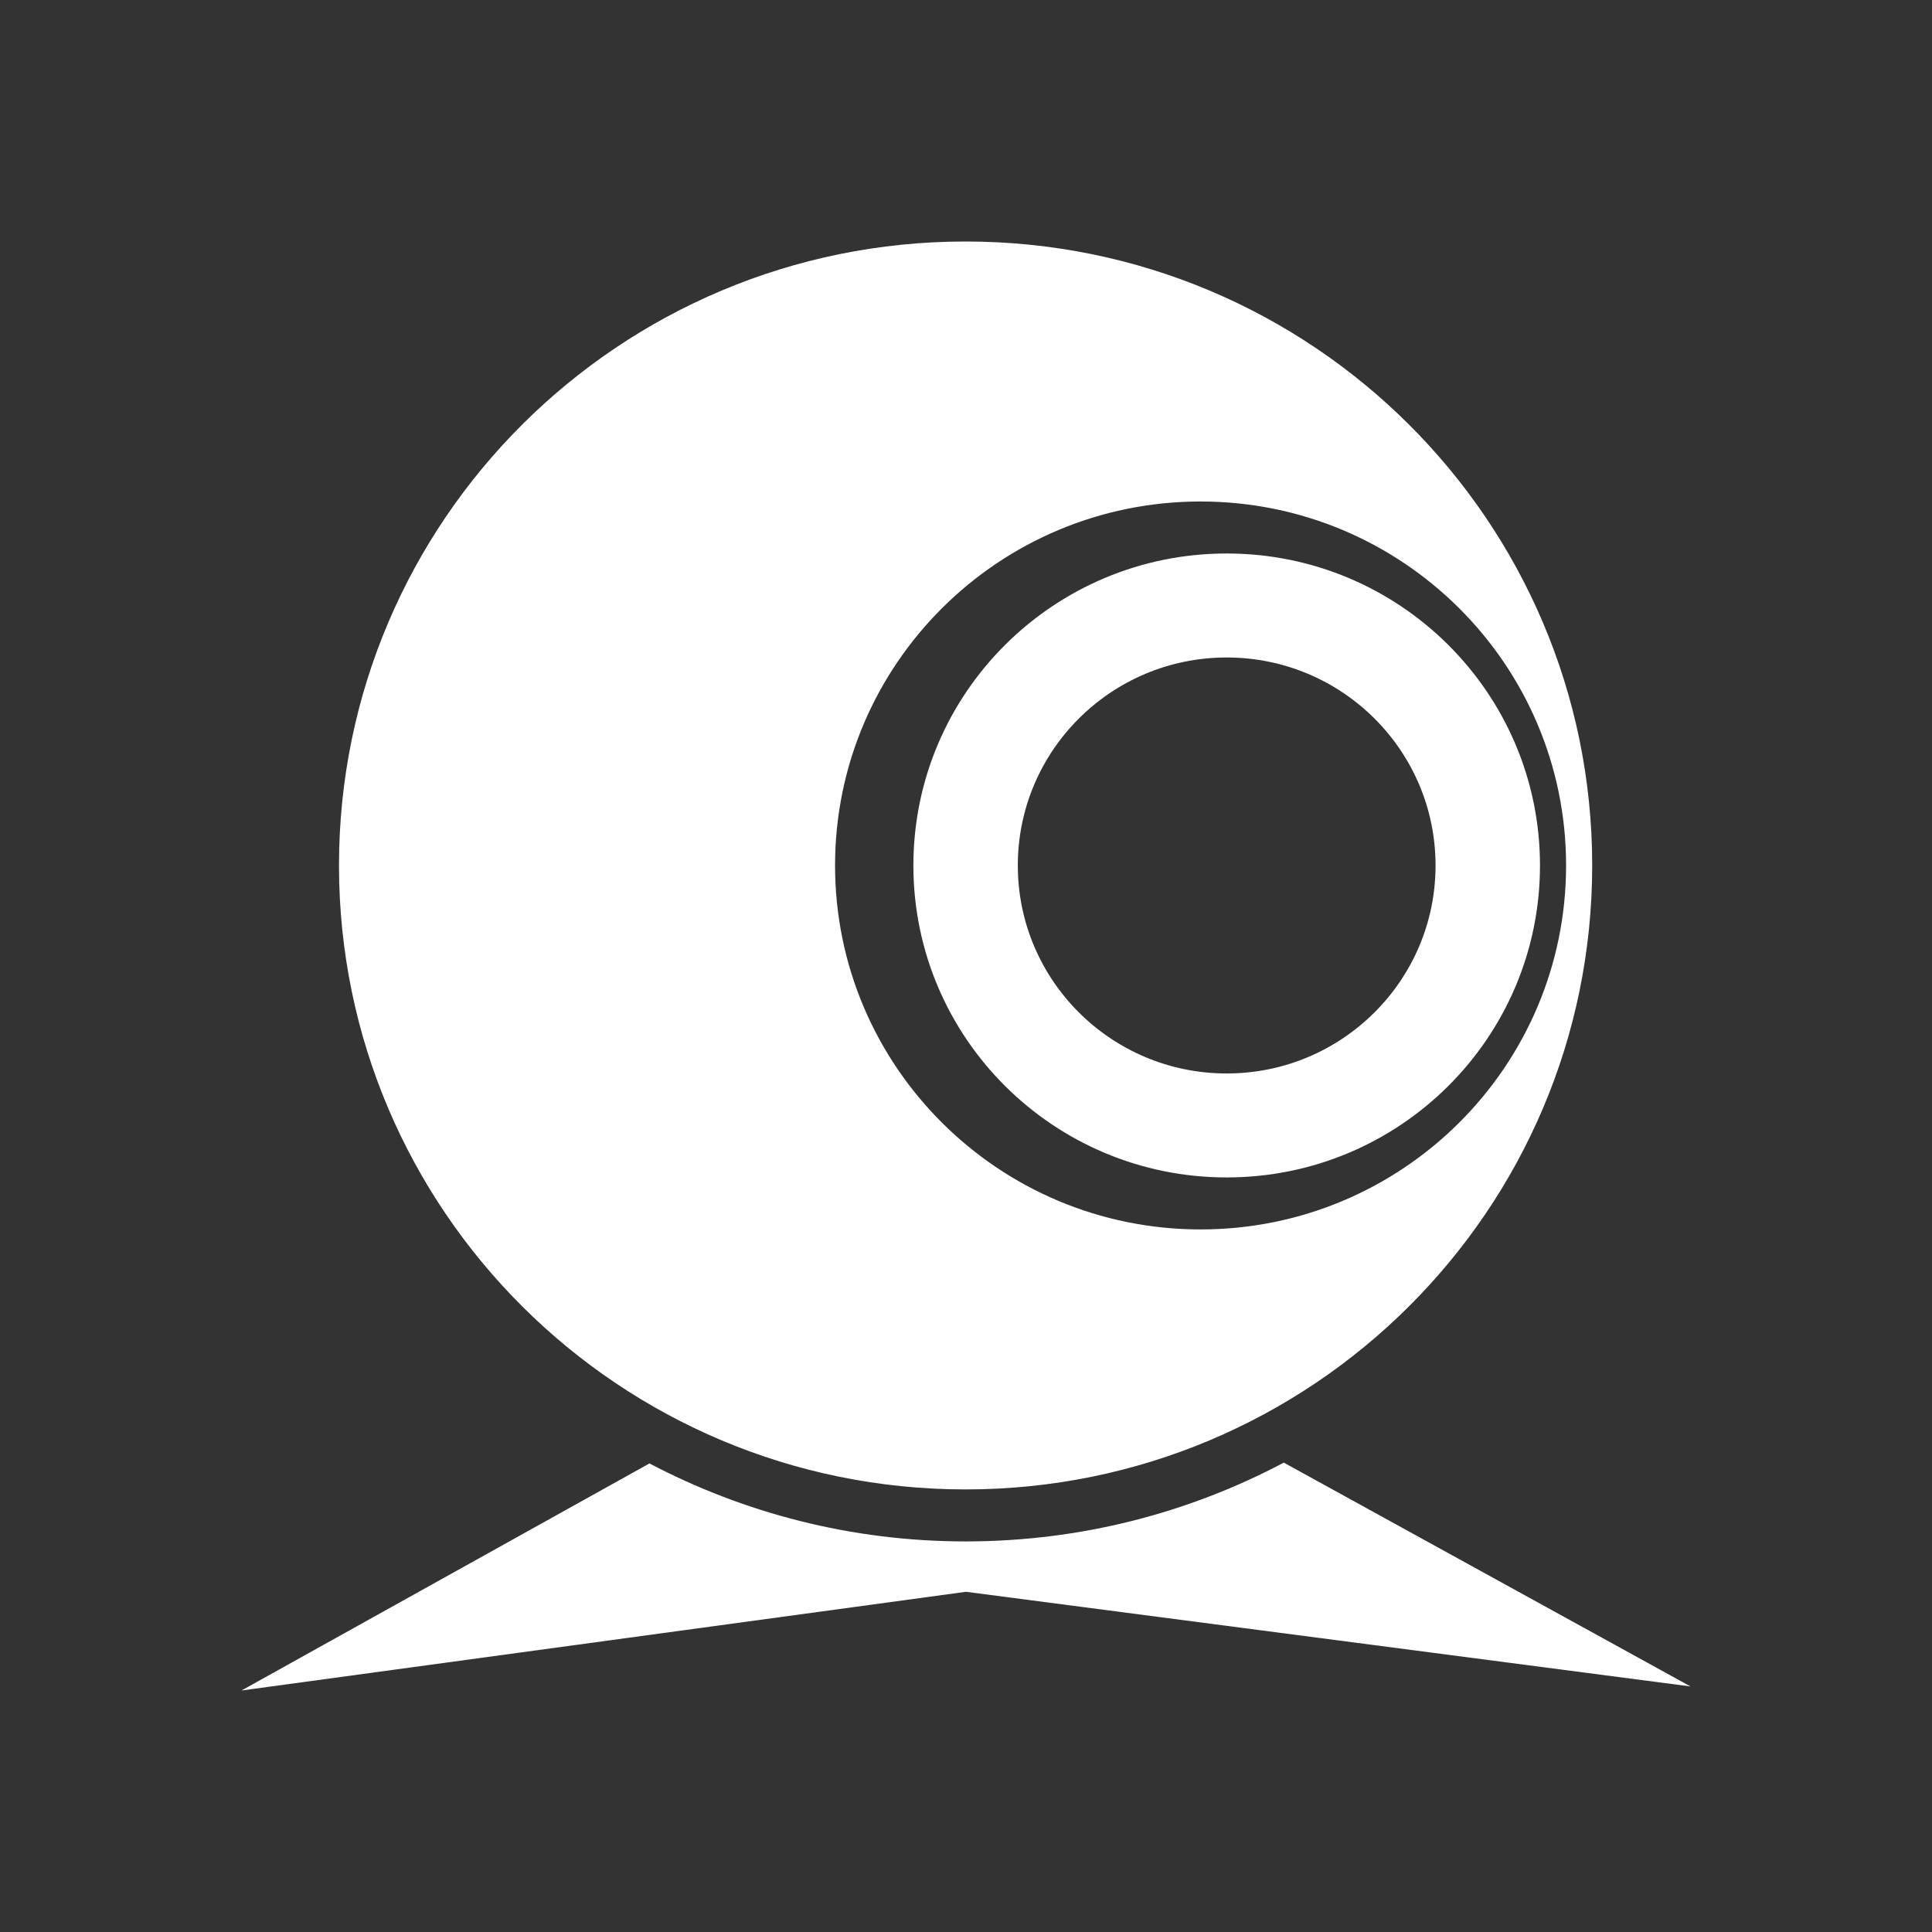 <?xml version="1.0" encoding="UTF-8" standalone="no"?>
<!-- Created with Inkscape (http://www.inkscape.org/) -->

<svg
   xmlns:dc="http://purl.org/dc/elements/1.1/"
   xmlns:cc="http://creativecommons.org/ns#"
   xmlns:rdf="http://www.w3.org/1999/02/22-rdf-syntax-ns#"
   xmlns:svg="http://www.w3.org/2000/svg"
   xmlns="http://www.w3.org/2000/svg"
   xmlns:sodipodi="http://sodipodi.sourceforge.net/DTD/sodipodi-0.dtd"
   xmlns:inkscape="http://www.inkscape.org/namespaces/inkscape"
   width="128"
   height="128"
   id="svg2"
   version="1.1"
   inkscape:version="0.48.2 r9819"
   sodipodi:docname="webcam.svg">
  <rect width="100%" height="100%" fill="#333333" stroke="none"/>
  <defs
     id="defs4" />
  <sodipodi:namedview
     id="base"
     pagecolor="#000000"
     bordercolor="#666666"
     borderopacity="1.0"
     inkscape:pageopacity="1"
     inkscape:pageshadow="2"
     inkscape:zoom="4.109375"
     inkscape:cx="64.479785"
     inkscape:cy="64"
     inkscape:document-units="px"
     inkscape:current-layer="layer1"
     showgrid="false"
     inkscape:window-width="1366"
     inkscape:window-height="748"
     inkscape:window-x="-2"
     inkscape:window-y="-3"
     inkscape:window-maximized="1" />
  <g
     inkscape:label="Capa 1"
     inkscape:groupmode="layer"
     id="layer1"
     transform="translate(0,-924.362)">
    <path
       style="fill:#ffffff;fill-opacity:1;stroke:none"
       d="m 63.973,940.362 c -22.927,0 -41.514,18.508 -41.514,41.339 0,22.831 18.586,41.339 41.514,41.339 22.927,0 41.514,-18.508 41.514,-41.339 0,-22.831 -18.586,-41.339 -41.514,-41.339 z m 15.568,17.225 c 13.374,0 24.216,10.796 24.216,24.114 0,13.318 -10.842,24.114 -24.216,24.114 -13.374,0 -24.216,-10.796 -24.216,-24.114 0,-13.318 10.842,-24.114 24.216,-24.114 z m 1.73,3.445 c -11.464,0 -20.757,9.254 -20.757,20.669 0,11.415 9.293,20.669 20.757,20.669 11.464,0 20.757,-9.254 20.757,-20.669 0,-11.415 -9.293,-20.669 -20.757,-20.669 z m 0,6.89 c 7.642,0 13.838,6.169 13.838,13.78 0,7.61 -6.195,13.78 -13.838,13.78 -7.642,0 -13.838,-6.169 -13.838,-13.78 0,-7.61 6.195,-13.78 13.838,-13.78 z m 3.784,53.342 c -6.289,3.331 -13.461,5.221 -21.081,5.221 -7.569,0 -14.687,-1.878 -20.946,-5.167 L 16,1036.362 l 48,-6.54 48,6.271 -26.946,-14.829 z"
       id="path3763-7"
       inkscape:connector-curvature="0" />
  </g>
</svg>
